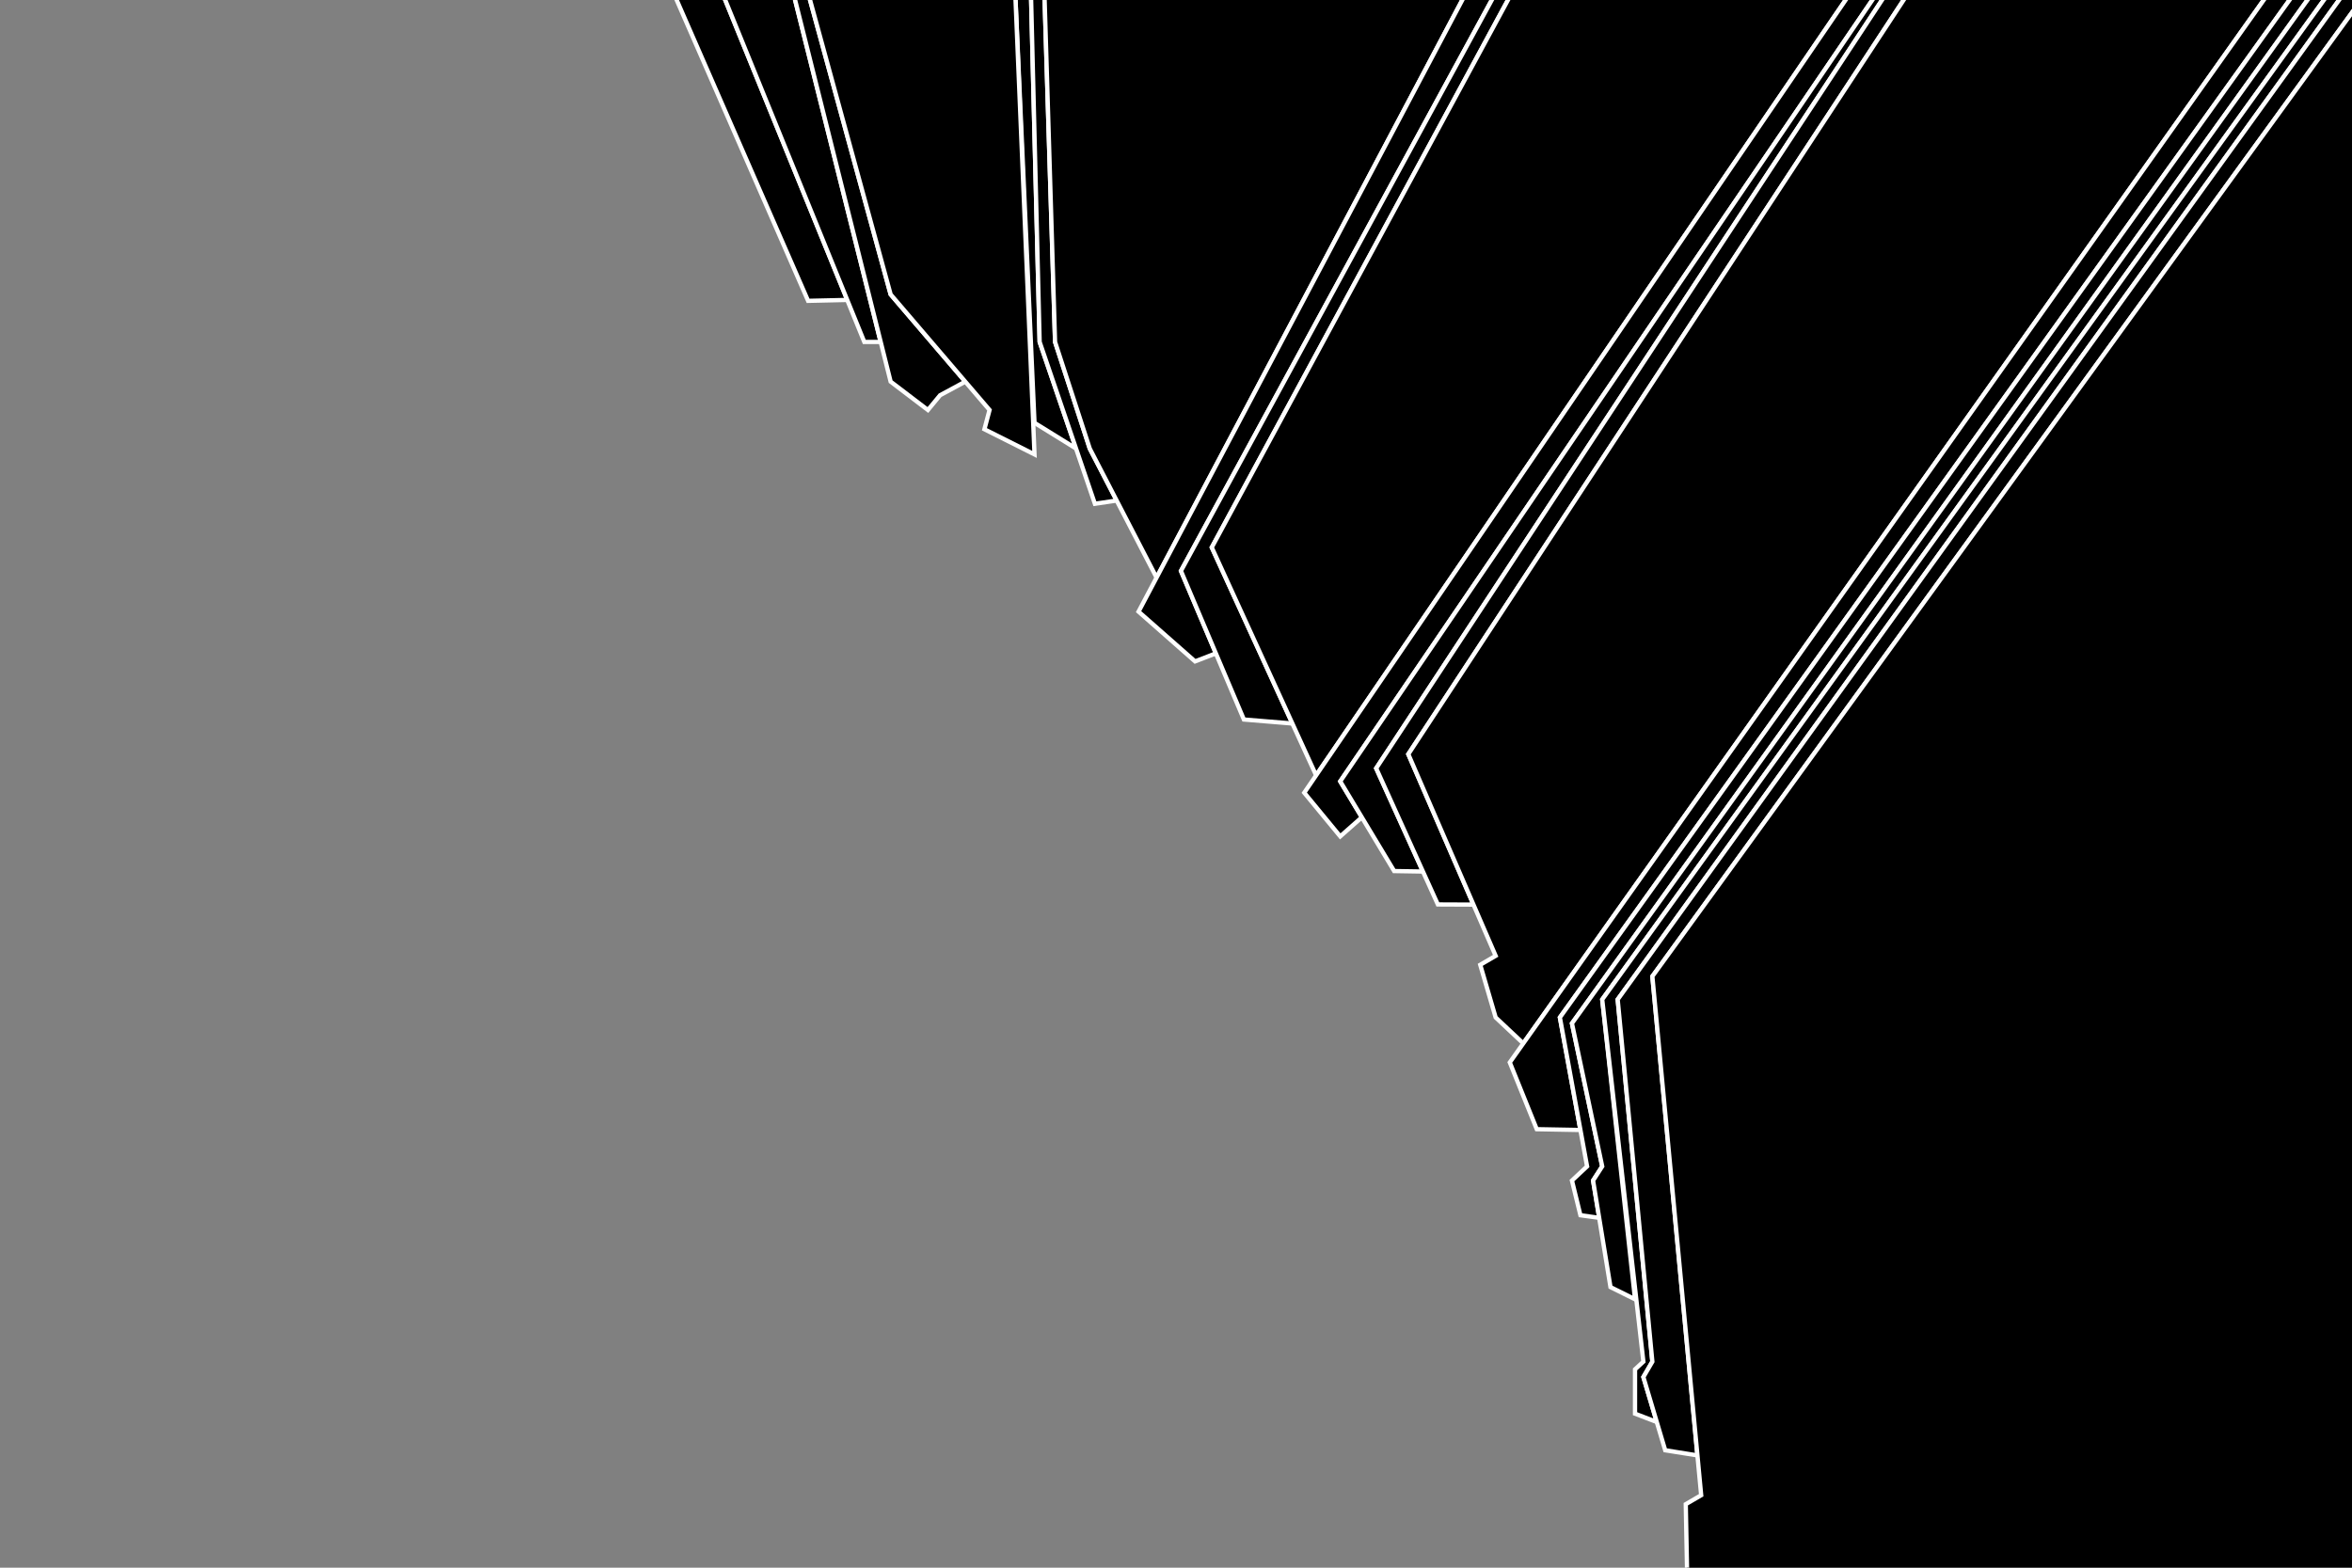 <?xml version="1.0" encoding="utf-8"?>
<!-- Generator: Adobe Illustrator 16.0.0, SVG Export Plug-In . SVG Version: 6.00 Build 0)  -->
<!DOCTYPE svg PUBLIC "-//W3C//DTD SVG 1.1//EN" "http://www.w3.org/Graphics/SVG/1.1/DTD/svg11.dtd">
<svg version="1.1" id="Layer_1" xmlns="http://www.w3.org/2000/svg" xmlns:xlink="http://www.w3.org/1999/xlink" x="0px" y="0px"
	 width="600px" height="400px" viewBox="0 0 600 400" enable-background="new 0 0 600 400" xml:space="preserve">
<rect x="0" y="0" width="600" height="400" fill="#808080" stroke="none"/>
<polygon stroke="#FFFFFF" stroke-width="1.092" stroke-miterlimit="10" points="216.146,76.531 206.151,76.76 171.835,-1.805 
	184.276,-1.805 "/>
<polygon stroke="#FFFFFF" stroke-width="1.092" stroke-miterlimit="10" points="224.649,87.246 220.487,87.246 184.276,-1.805 
	202.381,-1.805 "/>
<polygon stroke="#FFFFFF" stroke-width="1.092" stroke-miterlimit="10" points="227.205,97.375 202.381,-1.805 206.151,-1.805 
	227.205,75.121 246.245,97.375 239.821,100.844 236.708,104.612 "/>
<polygon stroke="#FFFFFF" stroke-width="1.092" stroke-miterlimit="10" points="263.905,107.889 274.499,114.443 265.216,87.246 
	263,-1.805 258.989,-1.805 "/>
<polygon stroke="#FFFFFF" stroke-width="1.092" stroke-miterlimit="10" points="284.866,127.715 277.996,114.443 269.148,87.246 
	266.432,-1.805 263,-1.805 265.216,87.246 279.307,128.533 "/>
<polygon stroke="#FFFFFF" stroke-width="1.092" stroke-miterlimit="10" points="263.905,115.943 258.989,-1.805 206.151,-1.805 
	227.205,75.121 252.437,104.612 251.126,109.527 "/>
<polygon stroke="#FFFFFF" stroke-width="1.092" stroke-miterlimit="10" points="295.043,147.375 277.996,114.443 269.148,87.246 
	266.432,-1.805 373.99,-1.805 "/>
<polygon stroke="#FFFFFF" stroke-width="1.092" stroke-miterlimit="10" points="290.448,156.06 373.99,-1.805 381.545,-1.805 
	301.262,145.675 310.17,166.708 304.865,168.754 "/>
<polygon stroke="#FFFFFF" stroke-width="1.092" stroke-miterlimit="10" points="309.127,139.675 385.661,-1.805 381.545,-1.805 
	301.262,145.675 317.318,183.585 329.69,184.604 "/>
<polygon stroke="#FFFFFF" stroke-width="1.092" stroke-miterlimit="10" points="335.745,197.833 309.127,139.675 385.661,-1.805 
	472.045,-1.805 "/>
<polygon stroke="#FFFFFF" stroke-width="1.092" stroke-miterlimit="10" points="332.719,202.264 472.045,-1.805 478.867,-1.805 
	341.895,199.365 347.409,208.535 341.895,213.404 "/>
<polygon stroke="#FFFFFF" stroke-width="1.092" stroke-miterlimit="10" points="351.069,196.037 481.297,-1.805 478.867,-1.805 
	341.895,199.365 355.657,222.252 362.995,222.373 "/>
<polygon stroke="#FFFFFF" stroke-width="1.092" stroke-miterlimit="10" points="359.262,192.432 486.802,-1.805 481.297,-1.805 
	351.069,196.037 366.799,230.772 375.885,230.812 "/>
<polygon stroke="#FFFFFF" stroke-width="1.092" stroke-miterlimit="10" points="381.545,243.88 359.262,192.432 486.802,-1.805 
	578.767,-1.805 388.589,266.223 381.545,259.608 377.612,246.173 "/>
<polygon stroke="#FFFFFF" stroke-width="1.092" stroke-miterlimit="10" points="385.149,271.078 578.767,-1.805 585.355,-1.805 
	397.929,259.608 403.171,288.319 392.03,288.117 "/>
<polygon stroke="#FFFFFF" stroke-width="1.092" stroke-miterlimit="10" points="401.009,261.123 589.929,-1.805 585.355,-1.805 
	397.929,259.608 404.867,297.608 401.009,301.225 403.171,310.072 407.999,310.741 406.398,301.225 408.729,297.608 "/>
<polygon stroke="#FFFFFF" stroke-width="1.092" stroke-miterlimit="10" points="408.729,255.021 594.14,-1.805 589.929,-1.805 
	401.009,261.123 408.729,297.608 406.398,301.225 410.84,328.411 417.098,331.515 "/>
<polygon stroke="#FFFFFF" stroke-width="1.092" stroke-miterlimit="10" points="412.674,255.021 598.005,-1.805 594.14,-1.805 
	408.729,255.021 419.228,347.429 417.098,349.395 417.098,360.7 422.648,362.829 419.228,351.361 421.521,347.429 "/>
<polygon stroke="#FFFFFF" stroke-width="1.092" stroke-miterlimit="10" points="421.521,249.123 601,1.834 601,-1.805 
	598.005,-1.805 412.674,255.021 421.521,347.429 419.228,351.361 424.799,370.039 433.019,371.348 "/>
<polygon stroke="#FFFFFF" stroke-width="1.092" stroke-miterlimit="10" points="430.369,400.534 430.042,383.802 433.974,381.508 
	421.521,249.123 601,1.834 601,400.534 "/>
</svg>
